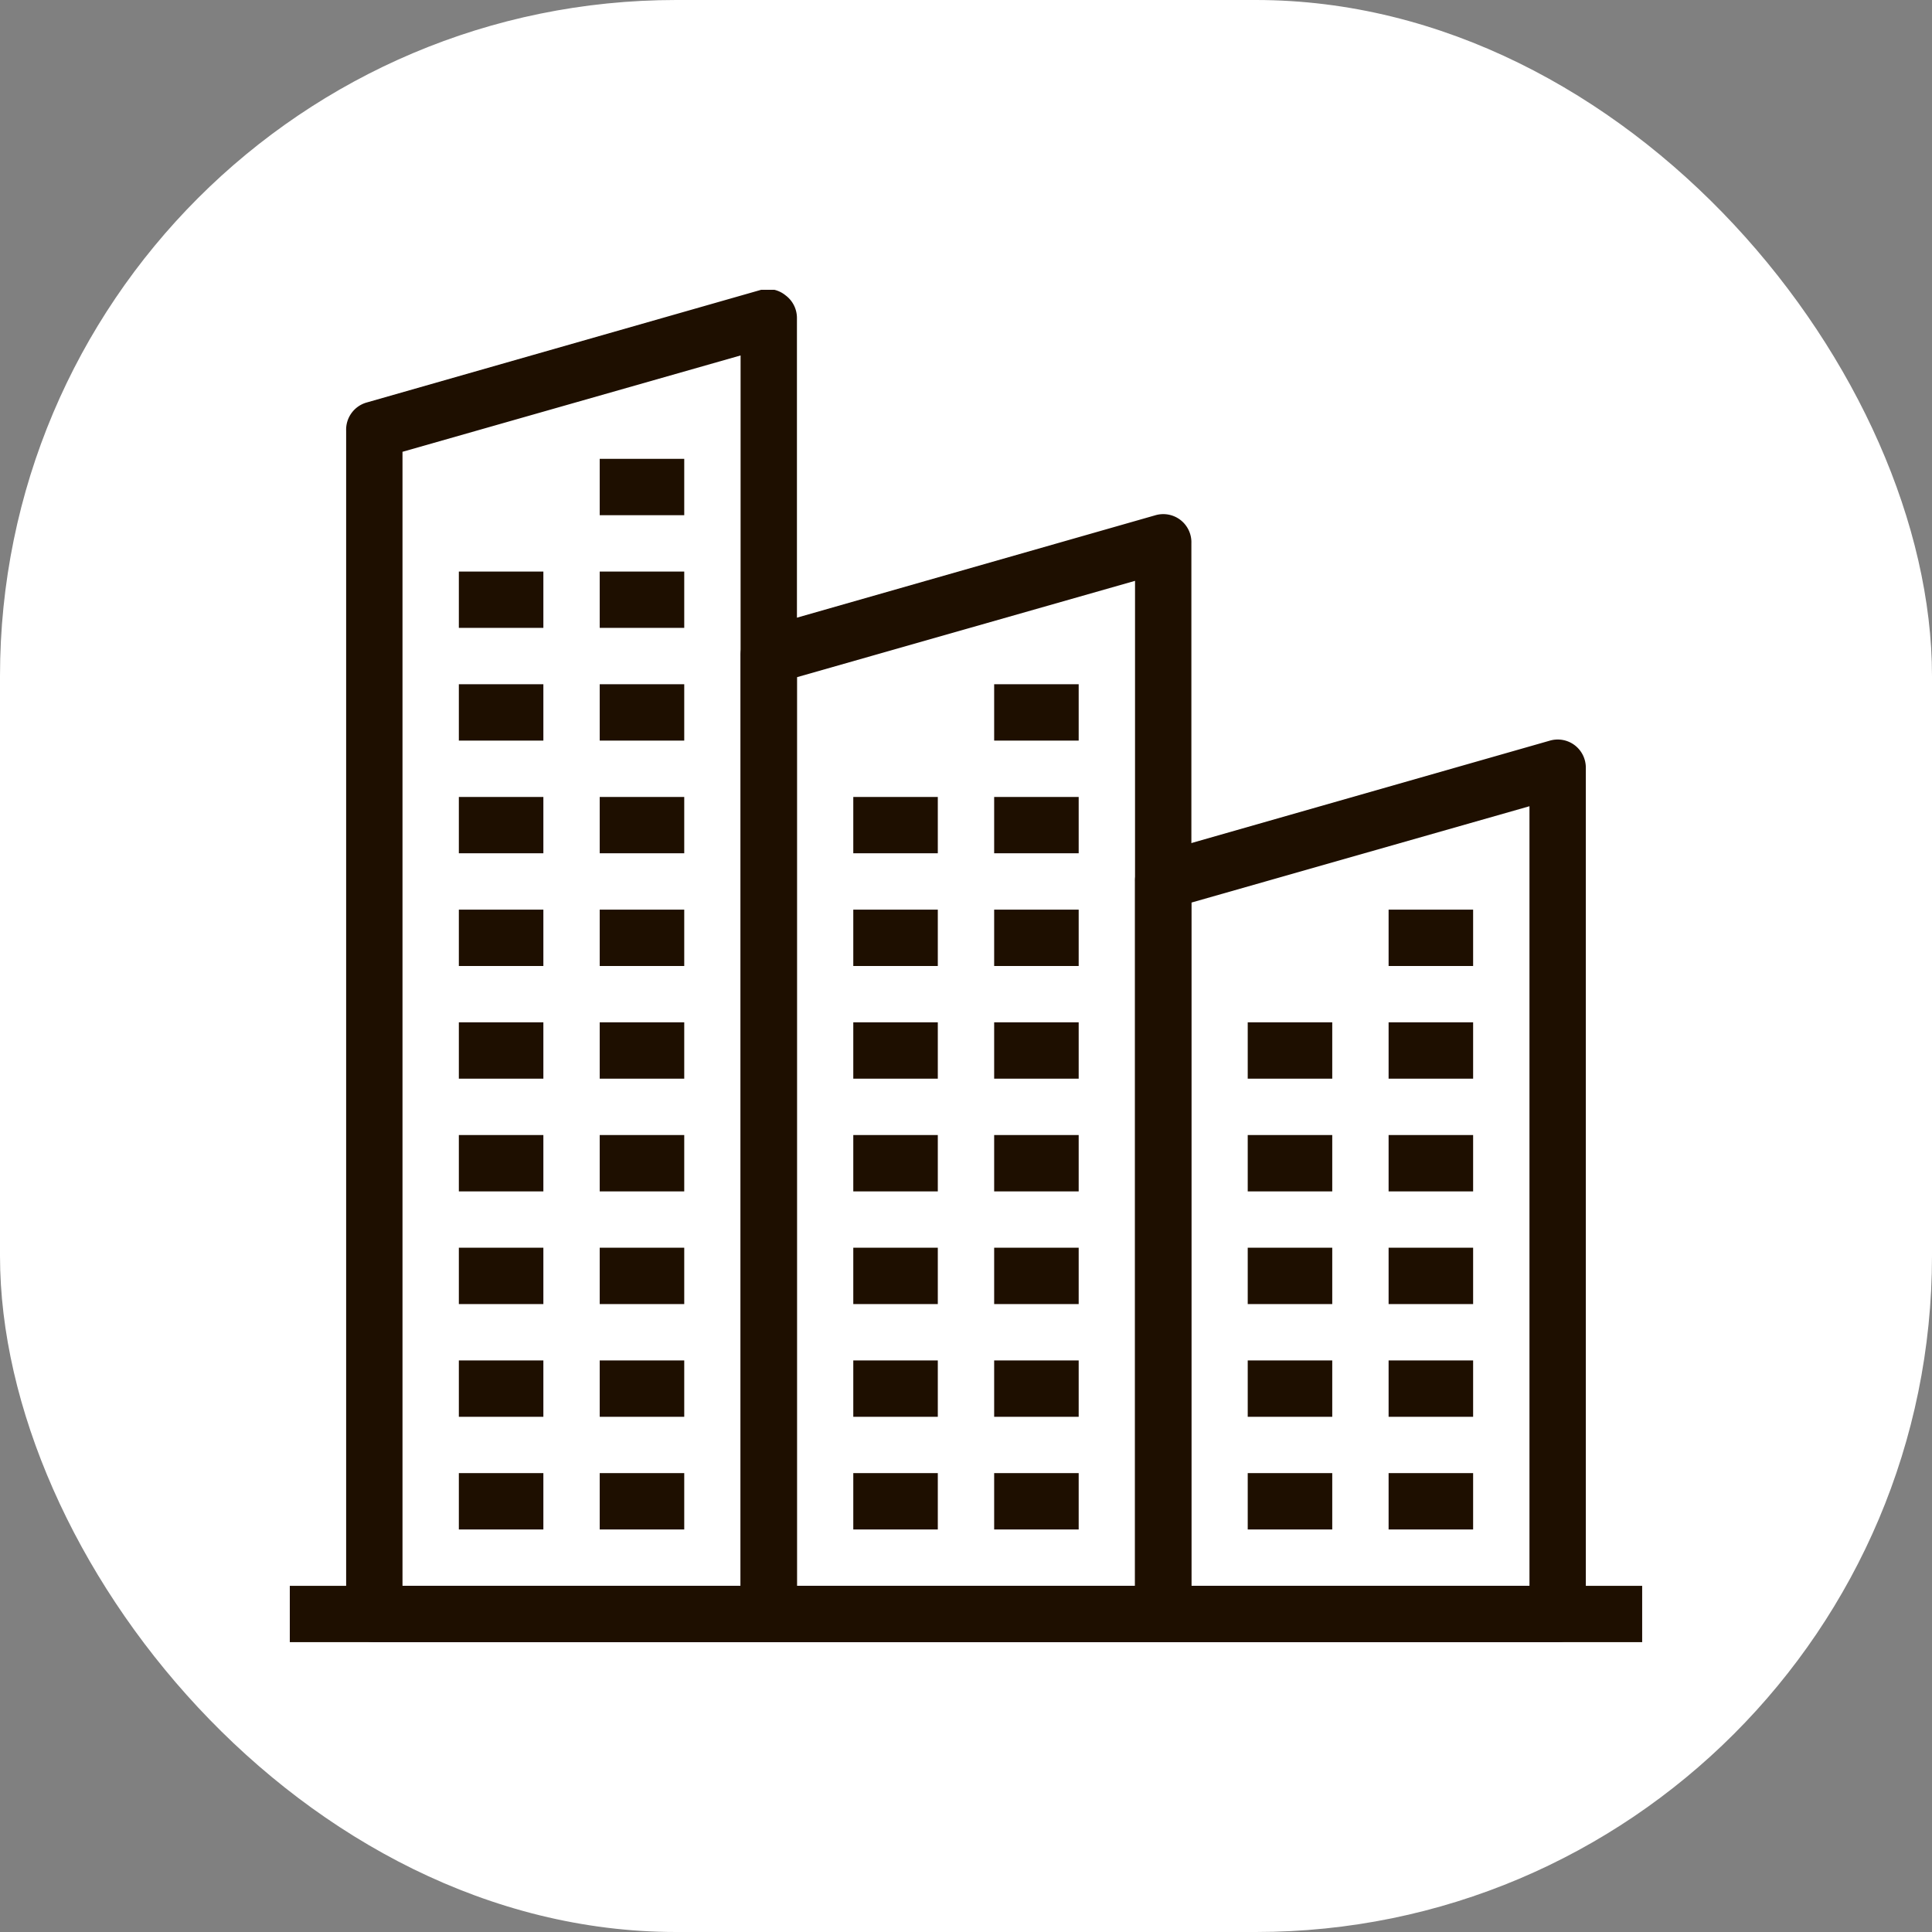 <svg xmlns="http://www.w3.org/2000/svg" version="1.1" xmlns:xlink="http://www.w3.org/1999/xlink" width="1000" height="1000"><rect width="100%" height="100%" fill="#808080" stroke="none"/><g clip-path="url(#SvgjsClipPath1012)"><rect width="1000" height="1000" fill="#ffffff"></rect><g transform="matrix(14.583,0,0,14.583,150,150)"><svg xmlns="http://www.w3.org/2000/svg" version="1.1" xmlns:xlink="http://www.w3.org/1999/xlink" width="48" height="48"><svg xmlns="http://www.w3.org/2000/svg" viewBox="0 0 48 48"><defs><style>.cls-1{fill:#1e0f00;}</style><clipPath id="SvgjsClipPath1012"><rect width="1000" height="1000" x="0" y="0" rx="350" ry="350"></rect></clipPath></defs><title>Asset 431</title><g id="Layer_2" data-name="Layer 2"><g id="_1" data-name="1"><rect class="cls-1" y="46" width="48" height="2"></rect><path class="cls-1" d="M17,48H3a1,1,0,0,1-1-1V5a1,1,0,0,1,.73-1l14-4A1,1,0,0,1,17.6.2,1,1,0,0,1,18,1V47A1,1,0,0,1,17,48ZM4,46H16V2.33L4,5.75Z"></path><path class="cls-1" d="M31,48H17a1,1,0,0,1-1-1V13a1,1,0,0,1,.73-1l14-4a1,1,0,0,1,.87.16A1,1,0,0,1,32,9V47A1,1,0,0,1,31,48ZM18,46H30V10.33L18,13.75Z"></path><path class="cls-1" d="M45,48H31a1,1,0,0,1-1-1V21a1,1,0,0,1,.73-1l14-4a1,1,0,0,1,.87.16,1,1,0,0,1,.4.8V47A1,1,0,0,1,45,48ZM32,46H44V18.33L32,21.75Z"></path><rect class="cls-1" x="11" y="6" width="3" height="2"></rect><rect class="cls-1" x="6" y="10" width="3" height="2"></rect><rect class="cls-1" x="11" y="10" width="3" height="2"></rect><rect class="cls-1" x="6" y="14" width="3" height="2"></rect><rect class="cls-1" x="11" y="14" width="3" height="2"></rect><rect class="cls-1" x="6" y="18" width="3" height="2"></rect><rect class="cls-1" x="11" y="18" width="3" height="2"></rect><rect class="cls-1" x="6" y="22" width="3" height="2"></rect><rect class="cls-1" x="11" y="22" width="3" height="2"></rect><rect class="cls-1" x="6" y="26" width="3" height="2"></rect><rect class="cls-1" x="11" y="26" width="3" height="2"></rect><rect class="cls-1" x="6" y="30" width="3" height="2"></rect><rect class="cls-1" x="11" y="30" width="3" height="2"></rect><rect class="cls-1" x="6" y="34" width="3" height="2"></rect><rect class="cls-1" x="11" y="34" width="3" height="2"></rect><rect class="cls-1" x="6" y="38" width="3" height="2"></rect><rect class="cls-1" x="11" y="38" width="3" height="2"></rect><rect class="cls-1" x="6" y="42" width="3" height="2"></rect><rect class="cls-1" x="11" y="42" width="3" height="2"></rect><rect class="cls-1" x="25" y="14" width="3" height="2"></rect><rect class="cls-1" x="20" y="18" width="3" height="2"></rect><rect class="cls-1" x="25" y="18" width="3" height="2"></rect><rect class="cls-1" x="20" y="22" width="3" height="2"></rect><rect class="cls-1" x="25" y="22" width="3" height="2"></rect><rect class="cls-1" x="20" y="26" width="3" height="2"></rect><rect class="cls-1" x="25" y="26" width="3" height="2"></rect><rect class="cls-1" x="20" y="30" width="3" height="2"></rect><rect class="cls-1" x="25" y="30" width="3" height="2"></rect><rect class="cls-1" x="20" y="34" width="3" height="2"></rect><rect class="cls-1" x="25" y="34" width="3" height="2"></rect><rect class="cls-1" x="20" y="38" width="3" height="2"></rect><rect class="cls-1" x="25" y="38" width="3" height="2"></rect><rect class="cls-1" x="20" y="42" width="3" height="2"></rect><rect class="cls-1" x="25" y="42" width="3" height="2"></rect><rect class="cls-1" x="39" y="22" width="3" height="2"></rect><rect class="cls-1" x="34" y="26" width="3" height="2"></rect><rect class="cls-1" x="39" y="26" width="3" height="2"></rect><rect class="cls-1" x="34" y="30" width="3" height="2"></rect><rect class="cls-1" x="39" y="30" width="3" height="2"></rect><rect class="cls-1" x="34" y="34" width="3" height="2"></rect><rect class="cls-1" x="39" y="34" width="3" height="2"></rect><rect class="cls-1" x="34" y="38" width="3" height="2"></rect><rect class="cls-1" x="39" y="38" width="3" height="2"></rect><rect class="cls-1" x="34" y="42" width="3" height="2"></rect><rect class="cls-1" x="39" y="42" width="3" height="2"></rect></g></g></svg></svg></g></g></svg>